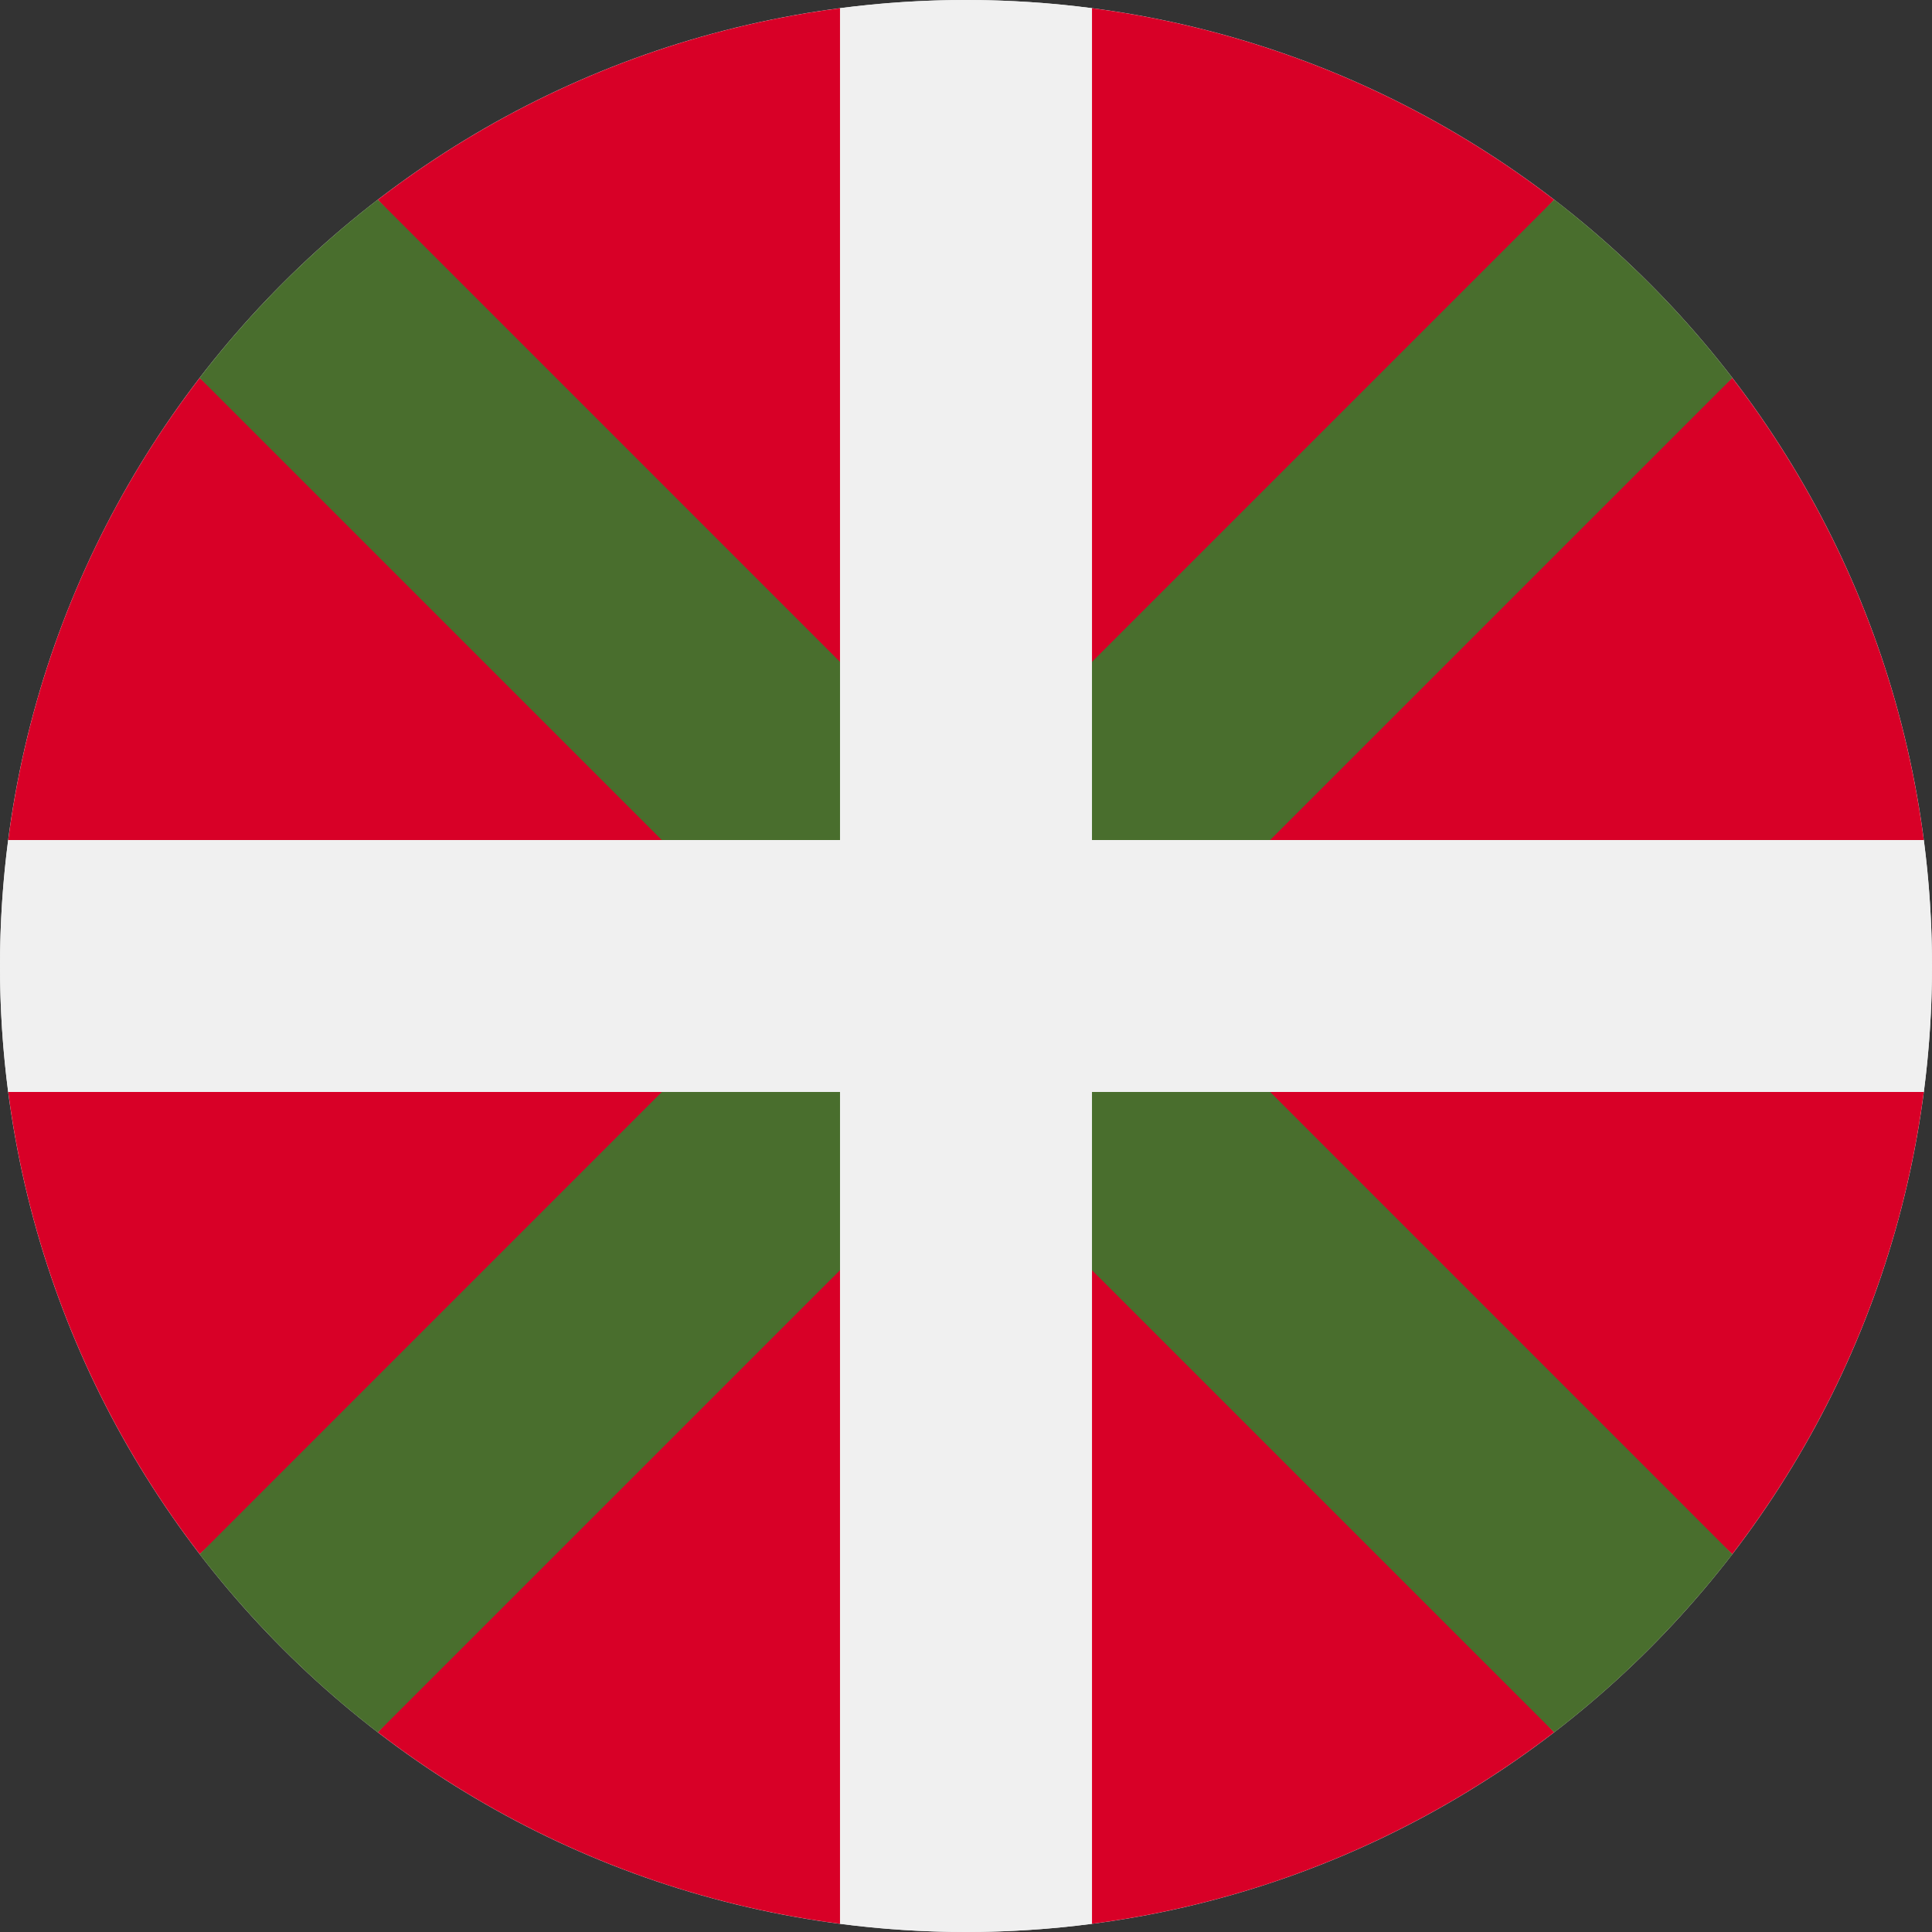 <svg width="24" height="24" viewBox="0 0 24 24" fill="none" xmlns="http://www.w3.org/2000/svg">
<rect x="0" y="0" width="24" height="24" fill="#333333" stroke="none"/>
<g clip-path="url(#clip0_1682_1592)">
<path d="M12 24C18.627 24 24 18.627 24 12C24 5.373 18.627 0 12 0C5.373 0 0 5.373 0 12C0 18.627 5.373 24 12 24Z" fill="#F0F0F0"/>
<path d="M0.102 13.565C0.381 15.708 1.226 17.673 2.481 19.306L8.869 13.565H0.102Z" fill="#D80027"/>
<path d="M10.435 23.898V15.13L4.694 21.519C6.327 22.774 8.292 23.619 10.435 23.898Z" fill="#D80027"/>
<path d="M10.435 0.102C8.292 0.381 6.327 1.226 4.694 2.481L10.435 8.87V0.102Z" fill="#D80027"/>
<path d="M0.102 10.435H8.869L2.481 4.694C1.225 6.327 0.381 8.292 0.102 10.435Z" fill="#D80027"/>
<path d="M13.565 0.102V8.87L19.306 2.481C17.673 1.226 15.708 0.381 13.565 0.102Z" fill="#D80027"/>
<path d="M23.898 10.435C23.619 8.292 22.774 6.327 21.519 4.694L15.13 10.435H23.898Z" fill="#D80027"/>
<path d="M15.13 13.565L21.519 19.306C22.774 17.673 23.619 15.708 23.898 13.565H15.13Z" fill="#D80027"/>
<path d="M13.565 23.898C15.708 23.619 17.673 22.774 19.306 21.519L13.565 15.13V23.898Z" fill="#D80027"/>
<path d="M21.52 19.307L14.214 12L14.213 12L21.52 4.694C21.205 4.284 20.86 3.89 20.485 3.515C20.11 3.14 19.716 2.795 19.307 2.48L12 9.787H12L4.693 2.48C4.284 2.795 3.89 3.14 3.515 3.515C3.14 3.89 2.795 4.284 2.48 4.694L9.786 12L9.786 12L2.48 19.307C2.795 19.716 3.14 20.11 3.515 20.485C3.89 20.861 4.284 21.205 4.693 21.52L12 14.214L19.307 21.52C19.716 21.205 20.11 20.861 20.485 20.485C20.86 20.11 21.205 19.716 21.52 19.307Z" fill="#496E2D"/>
<path d="M13.565 23.898V13.565V13.565H23.898C23.965 13.053 24 12.53 24 12C24 11.47 23.965 10.947 23.898 10.435H13.565L13.565 10.435V0.102C13.053 0.035 12.531 0 12 0C11.47 4.6875e-05 10.947 0.035 10.435 0.102L10.435 10.435V10.435H0.102C0.035 10.947 0 11.47 0 12C4.6875e-05 12.531 0.035 13.053 0.102 13.565H10.435L10.435 23.898C10.947 23.965 11.469 24 12 24C12.531 24 13.053 23.965 13.565 23.898Z" fill="#F0F0F0"/>
</g>
<defs>
<clipPath id="clip0_1682_1592">
<rect width="24" height="24" fill="white"/>
</clipPath>
</defs>
</svg>
